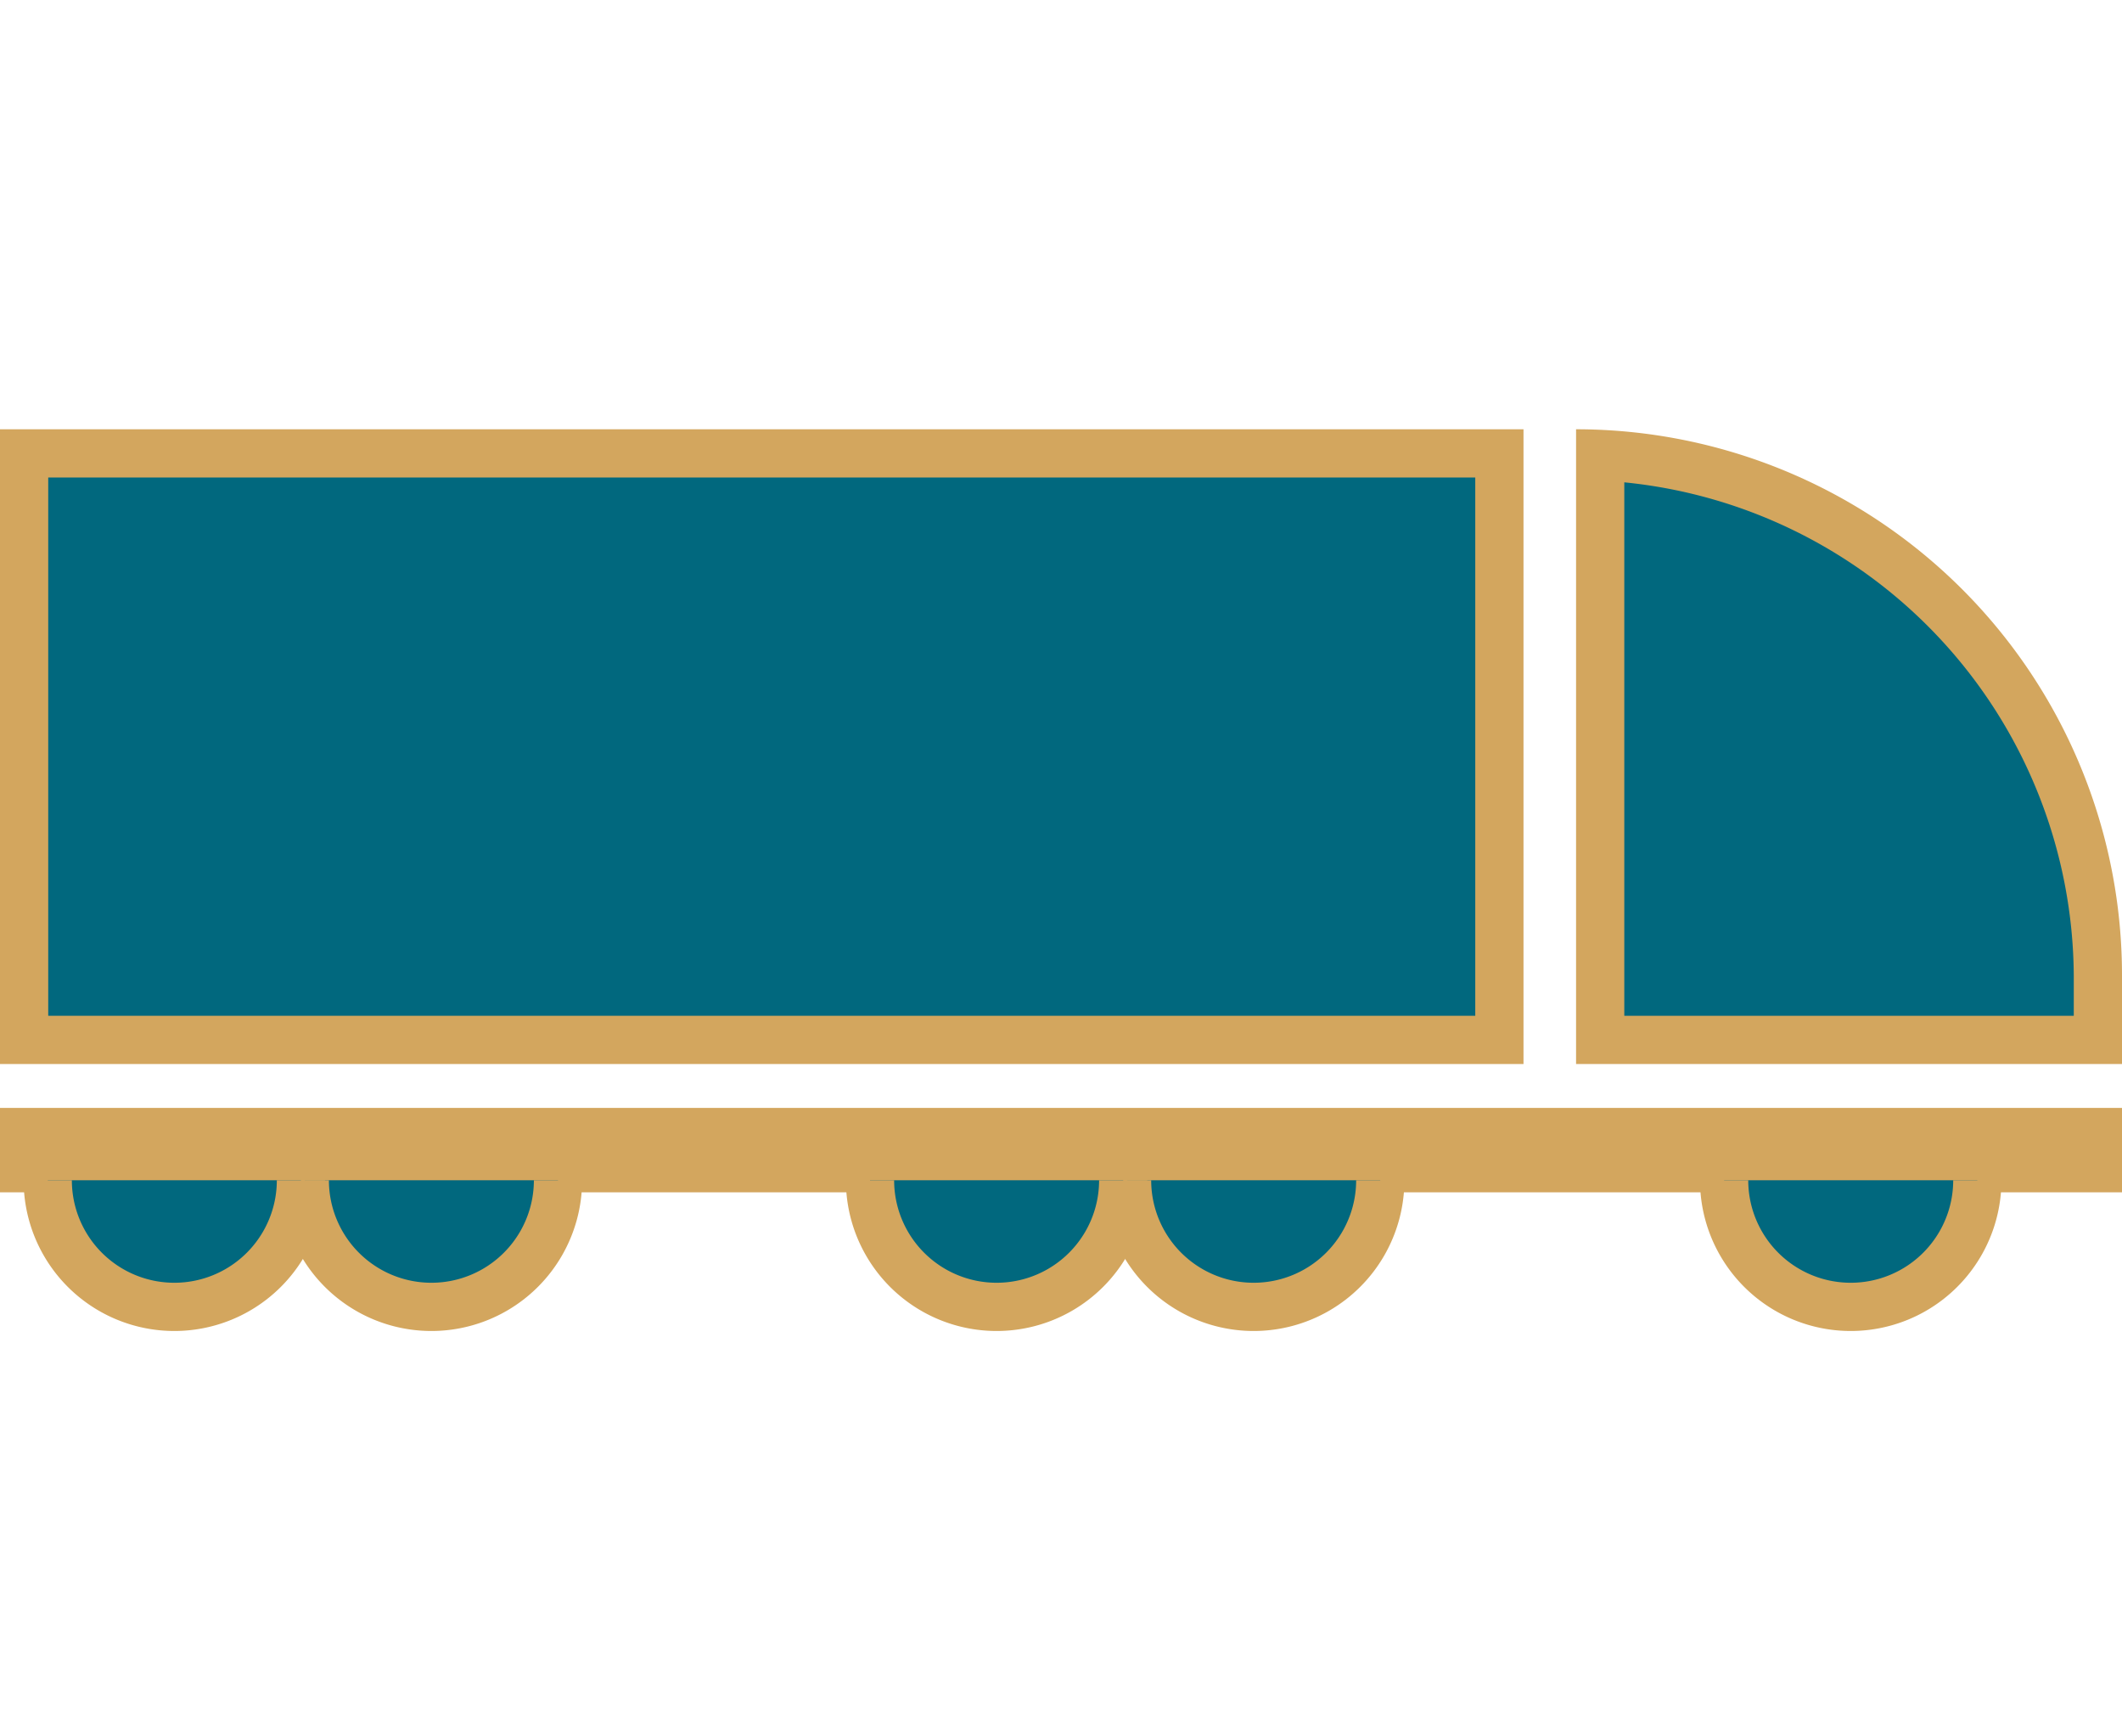 <svg id="Layer_1" data-name="Layer 1" xmlns="http://www.w3.org/2000/svg" viewBox="0 0 44 36"><defs><style>.cls-1,.cls-3{fill:#01687e;}.cls-2{fill:#d3a65e;}.cls-3{stroke:#d3a65e;stroke-miterlimit:10;}</style></defs><title>Artboard 1</title><path class="cls-1" d="M33.18,21.56V9.42A10.83,10.83,0,0,1,43.5,20.23v1.33Z"/><path class="cls-2" d="M33.68,10A10.34,10.34,0,0,1,43,20.23v.83H33.68V10m-1-1V22.06H44V20.23A11.32,11.32,0,0,0,32.68,8.9Z"/><rect class="cls-1" x="0.5" y="9.41" width="30.59" height="12.15"/><path class="cls-2" d="M30.59,9.9V21.06H1V9.9H30.59m1-1H0V22.06H31.59V8.9Z"/><rect class="cls-1" x="0.5" y="23.47" width="43" height="0.75"/><polygon class="cls-2" points="44 22.97 0 22.97 0 24.72 44 24.72 44 22.97 44 22.97"/><path class="cls-3" d="M41,24.47a2.62,2.62,0,0,1-5.25,0"/><path class="cls-3" d="M28.62,24.47a2.62,2.62,0,0,1-5.25,0"/><path class="cls-3" d="M23.29,24.47a2.62,2.62,0,0,1-5.25,0"/><path class="cls-3" d="M11.57,24.47a2.62,2.62,0,1,1-5.25,0"/><path class="cls-3" d="M6.24,24.47a2.62,2.62,0,1,1-5.25,0"/></svg>